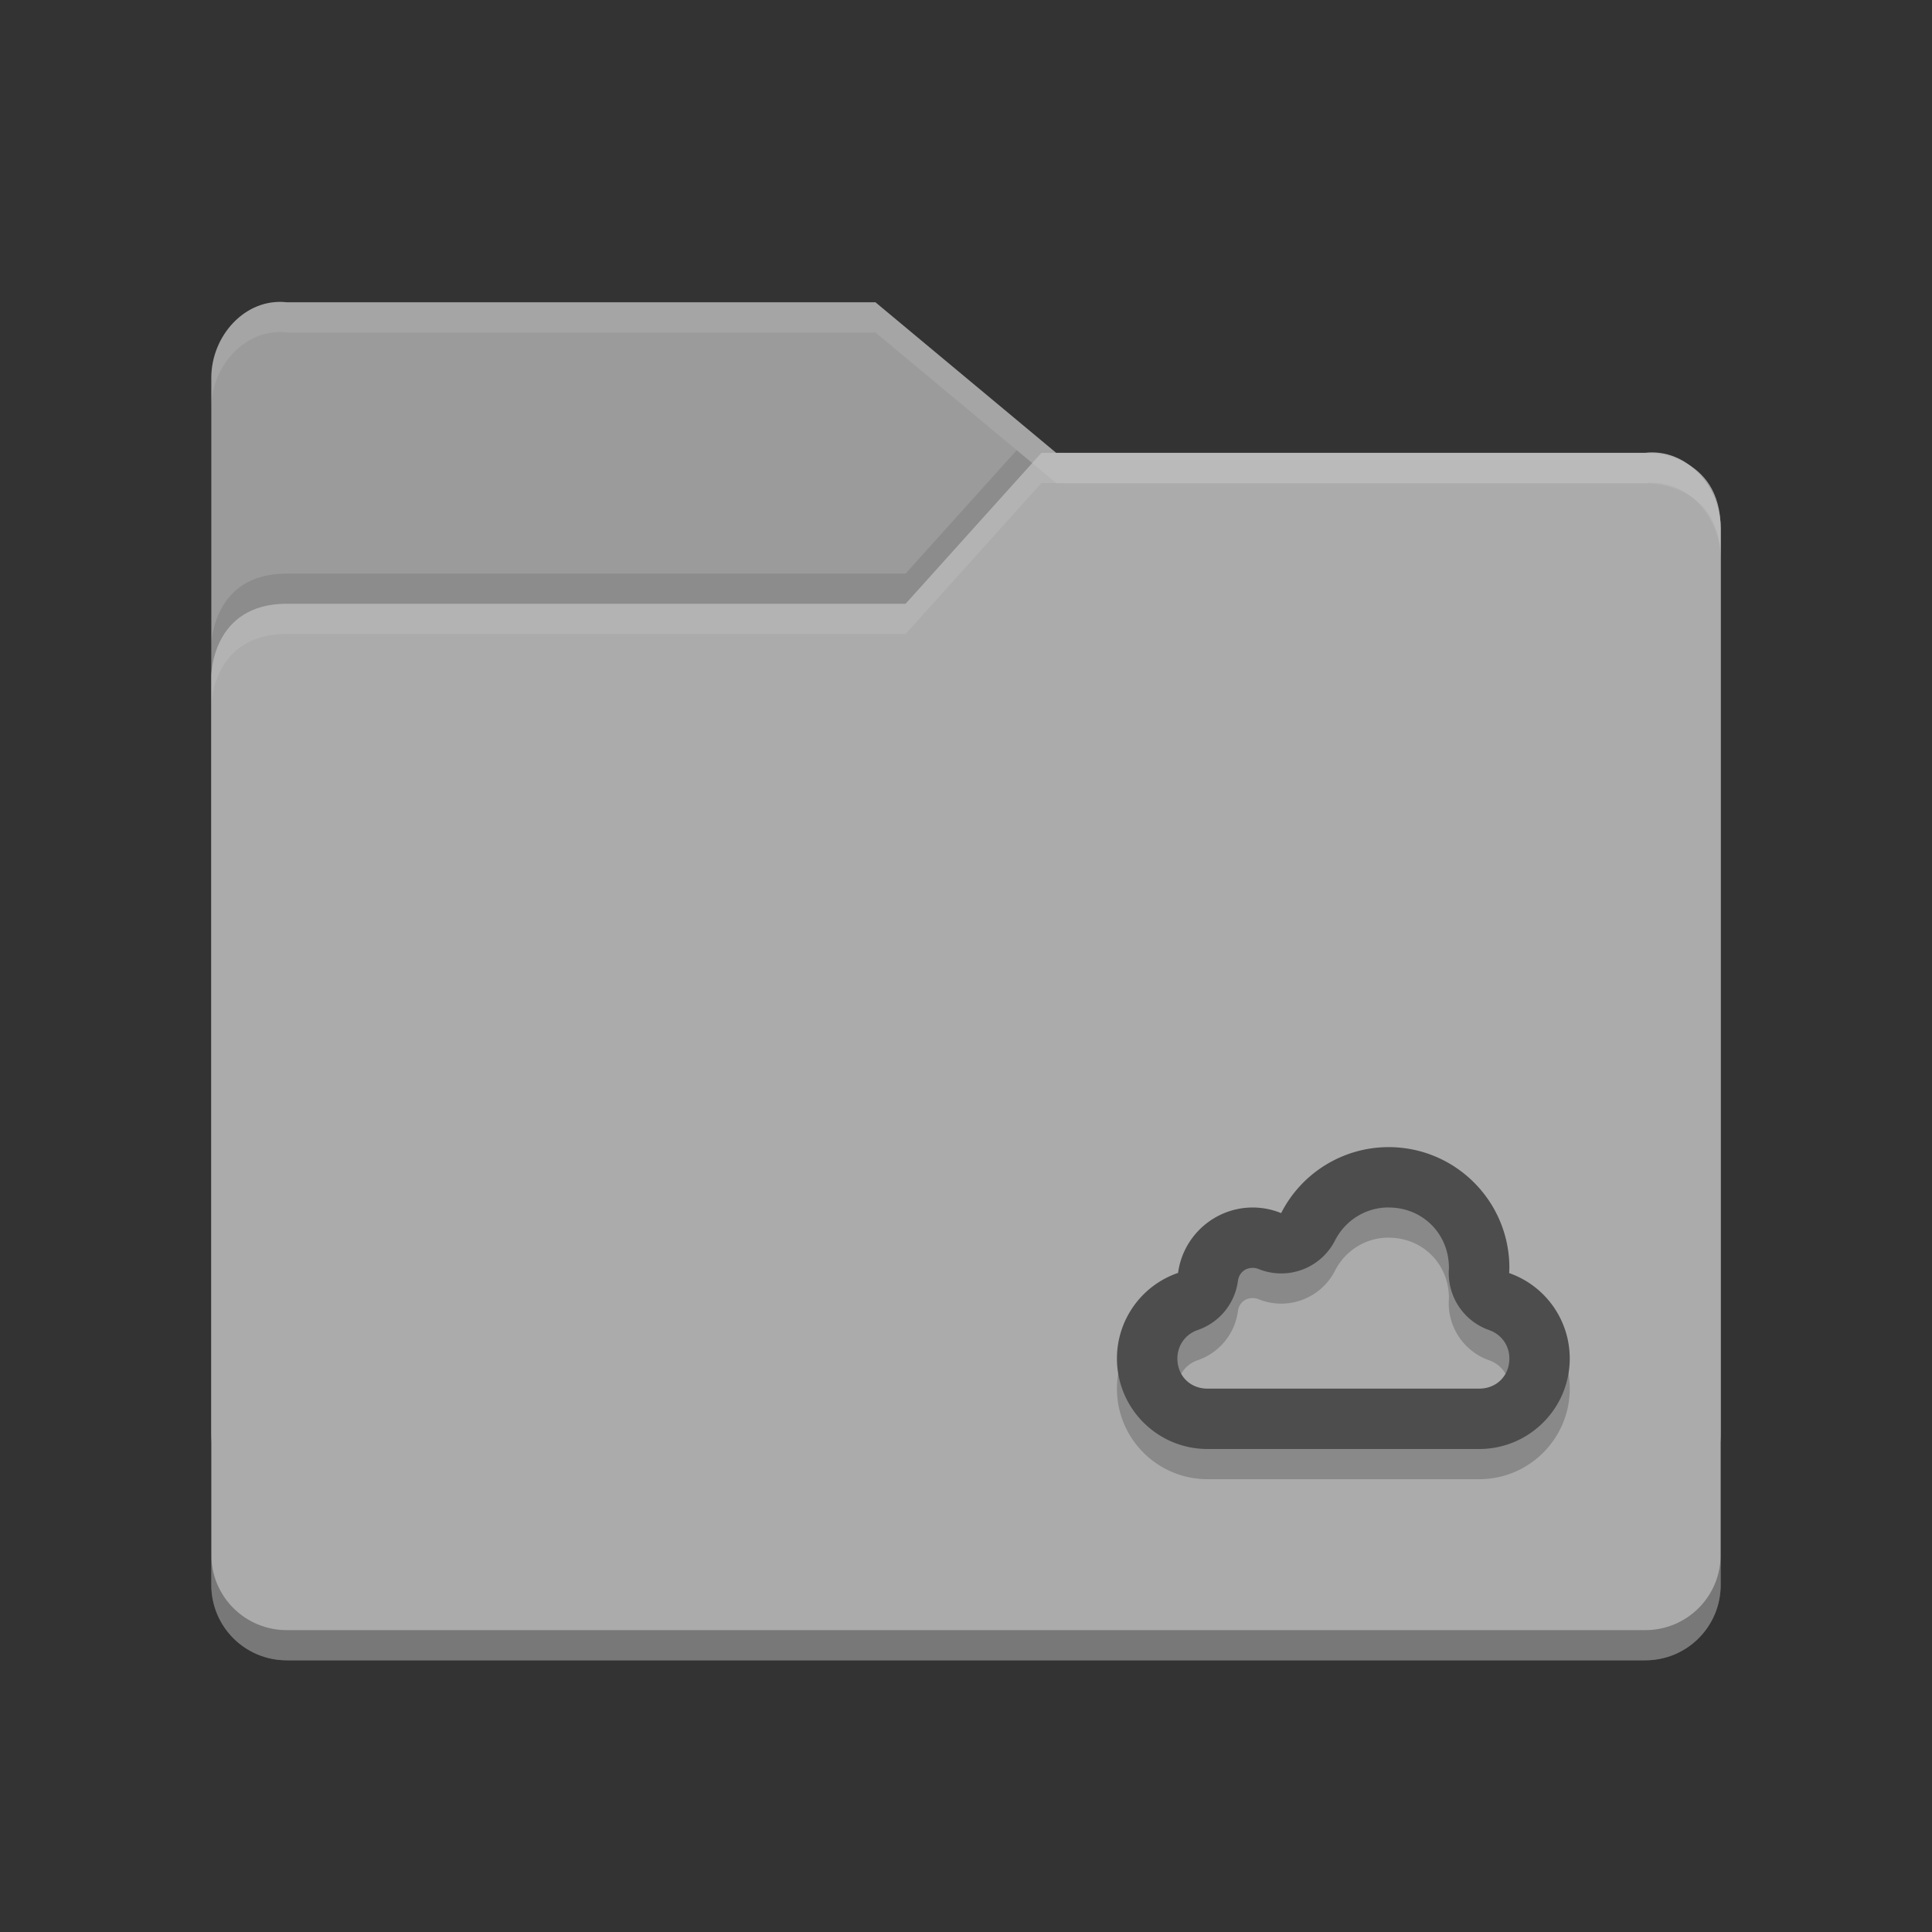 <?xml version="1.0" encoding="UTF-8" standalone="no"?>
<!-- Created with Inkscape (http://www.inkscape.org/) -->

<svg
   xmlns:dc="http://purl.org/dc/elements/1.1/"
   xmlns:cc="http://creativecommons.org/ns#"
   xmlns:rdf="http://www.w3.org/1999/02/22-rdf-syntax-ns#"
   xmlns:svg="http://www.w3.org/2000/svg"
   xmlns="http://www.w3.org/2000/svg"
   xmlns:sodipodi="http://sodipodi.sourceforge.net/DTD/sodipodi-0.dtd"
   xmlns:inkscape="http://www.inkscape.org/namespaces/inkscape"
   width="64"
   height="64"
   viewBox="0 0 64 64"
   id="svg2"
   version="1.1"
   inkscape:version="0.91 r13725"
   sodipodi:docname="folder-meocloud.svg">
  <rect x="0" y="0" width="64" height="64" fill="#333333" stroke="none"/>
  <defs
     id="defs4" />
  <sodipodi:namedview
     id="base"
     pagecolor="#525252"
     bordercolor="#666666"
     borderopacity="1.0"
     inkscape:pageopacity="0"
     inkscape:pageshadow="2"
     inkscape:zoom="6.97"
     inkscape:cx="19.511659"
     inkscape:cy="24.907718"
     inkscape:document-units="px"
     inkscape:current-layer="layer1"
     showgrid="false"
     units="px"
     inkscape:window-width="1600"
     inkscape:window-height="843"
     inkscape:window-x="0"
     inkscape:window-y="0"
     inkscape:window-maximized="1" />
  <g
     inkscape:label="Layer 1"
     inkscape:groupmode="layer"
     id="layer1"
     transform="translate(0,-988.362)">
    <path
       id="path5171"
       d="m 7,1035.863 0,-34.988 c 0,-1.385 1.123,-2.653 2.5,-2.5 l 19.5,0 6,4.999 19.628,0 c 0,0 2.372,0 2.372,2.499 l 0,29.99 c 0,1.385 -1.115,2.499 -2.5,2.499 l -44.999,0 c -1.385,0 -2.5,-1.115 -2.5,-2.499 z"
       inkscape:connector-curvature="0"
       style="fill:#9b9b9b" />
    <path
       id="path5041"
       d="m 33.68,1003.274 -3.68,4.088 -20.5,0 c -2.5,0 -2.5,2.396 -2.5,2.396 l 0,2 c 0,0 0,-2.396 2.5,-2.396 l 20.5,0 4.5,-5 0.486,0 -1.307,-1.088 z m 22.355,1.565 c 0.578,0.467 0.957,1.211 0.963,2.004 -0.009,-1.07 -0.459,-1.661 -0.963,-2.004 z"
       inkscape:connector-curvature="0"
       style="opacity:0.1" />
    <path
       id="path5173"
       d="m 57,1040.862 0,-35 c 0,-1.385 -1.123,-2.653 -2.5,-2.5 l -20,0 -4.5,5 -20.5,0 c -2.5,0 -2.5,2.396 -2.5,2.396 l 0,30.104 c 0,1.385 1.115,2.5 2.5,2.5 l 45,0 c 1.385,0 2.5,-1.115 2.5,-2.5 z"
       inkscape:connector-curvature="0"
       style="fill:#ababab" />
    <path
       style="opacity:0.1;fill:#ffffff"
       d="M 34.5 15 L 30 20 L 9.5 20 C 7 20 7 22.396 7 22.396 L 7 23.396 C 7 23.396 7 21 9.5 21 L 30 21 L 34.5 16 L 54.5 16 C 55.877 15.847 57 17.115 57 18.5 L 57 17.5 C 57 16.115 55.877 14.847 54.5 15 L 34.5 15 z "
       transform="translate(0,988.362)"
       id="path5029" />
    <path
       style="opacity:0.3"
       d="M 7 51.5 L 7 52.5 C 7 53.885 8.115 55 9.5 55 L 54.5 55 C 55.885 55 57 53.885 57 52.5 L 57 51.5 C 57 52.885 55.885 54 54.5 54 L 9.5 54 C 8.115 54 7 52.885 7 51.5 z "
       transform="translate(0,988.362)"
       id="path5034" />
    <path
       style="opacity:0.1;fill:#ffffff"
       d="M 9.5 10.014 C 8.123 9.86 7 11.129 7 12.514 L 7 13.514 C 7 12.129 8.123 10.86 9.5 11.014 L 29 11.014 L 35 16.012 L 54.629 16.012 C 54.629 16.012 57 16.013 57 18.512 L 57 17.512 C 57 15.013 54.629 15.012 54.629 15.012 L 35 15.012 L 29 10.014 L 9.5 10.014 z "
       transform="translate(0,988.362)"
       id="path5024" />
    <g
       id="g44994"
       transform="translate(66.526,992.684)">
      <path
         id="path4544"
         d="m -20.526,34.678 c -1.503,0 -2.879,0.846 -3.561,2.186 -0.298,-0.122 -0.617,-0.185 -0.939,-0.186 -1.25,0 -2.308,0.927 -2.475,2.166 -1.211,0.416 -2.024,1.554 -2.025,2.834 0,1.657 1.343,3 3,3 l 9,0 c 1.657,0 3,-1.343 3,-3 -10e-4,-1.273 -0.806,-2.407 -2.008,-2.828 0.004,-0.057 0.006,-0.115 0.008,-0.172 0,-2.209 -1.791,-4 -4,-4 z m 0,1.998 0,0.002 c 1.127,0 1.996,0.87 1.998,1.996 -6.6e-4,0.014 -9.6e-4,0.029 -0.002,0.043 a 2,2 0 0 0 1.334,2.022 c 0.407,0.143 0.67,0.51 0.67,0.941 -0.001,0.575 -0.425,0.998 -1,0.998 l -9,0 c -0.575,0 -0.997,-0.423 -0.998,-0.998 0.002,-0.433 0.264,-0.803 0.674,-0.943 a 2,2 0 0 0 1.332,-1.625 c 0.035,-0.263 0.23,-0.434 0.492,-0.434 0.063,7e-4 0.125,0.011 0.184,0.035 a 2,2 0 0 0 2.539,-0.941 c 0.343,-0.674 1.024,-1.096 1.777,-1.096 z"
         inkscape:connector-curvature="0"
         style="opacity:0.2" />
      <path
         id="path4134"
         d="m -20.526,33.678 c -1.503,0 -2.879,0.846 -3.561,2.186 -0.298,-0.122 -0.617,-0.185 -0.939,-0.186 -1.25,0 -2.308,0.927 -2.475,2.166 -1.211,0.416 -2.024,1.554 -2.025,2.834 0,1.657 1.343,3 3,3 l 9,0 c 1.657,0 3,-1.343 3,-3 -10e-4,-1.273 -0.806,-2.407 -2.008,-2.828 0.004,-0.057 0.006,-0.115 0.008,-0.172 0,-2.209 -1.791,-4 -4,-4 z m 0,1.998 0,0.002 c 1.127,0 1.996,0.87 1.998,1.996 -6.6e-4,0.014 -9.6e-4,0.029 -0.002,0.043 a 2,2 0 0 0 1.334,2.022 c 0.407,0.143 0.67,0.51 0.67,0.941 -0.001,0.575 -0.425,0.998 -1,0.998 l -9,0 c -0.575,0 -0.997,-0.423 -0.998,-0.998 0.002,-0.433 0.264,-0.803 0.674,-0.943 a 2,2 0 0 0 1.332,-1.625 c 0.035,-0.263 0.23,-0.434 0.492,-0.434 0.063,7e-4 0.125,0.011 0.184,0.035 a 2,2 0 0 0 2.539,-0.941 c 0.343,-0.674 1.024,-1.096 1.777,-1.096 z"
         inkscape:connector-curvature="0"
         style="fill:#4d4d4d" />
    </g>
  </g>
</svg>

